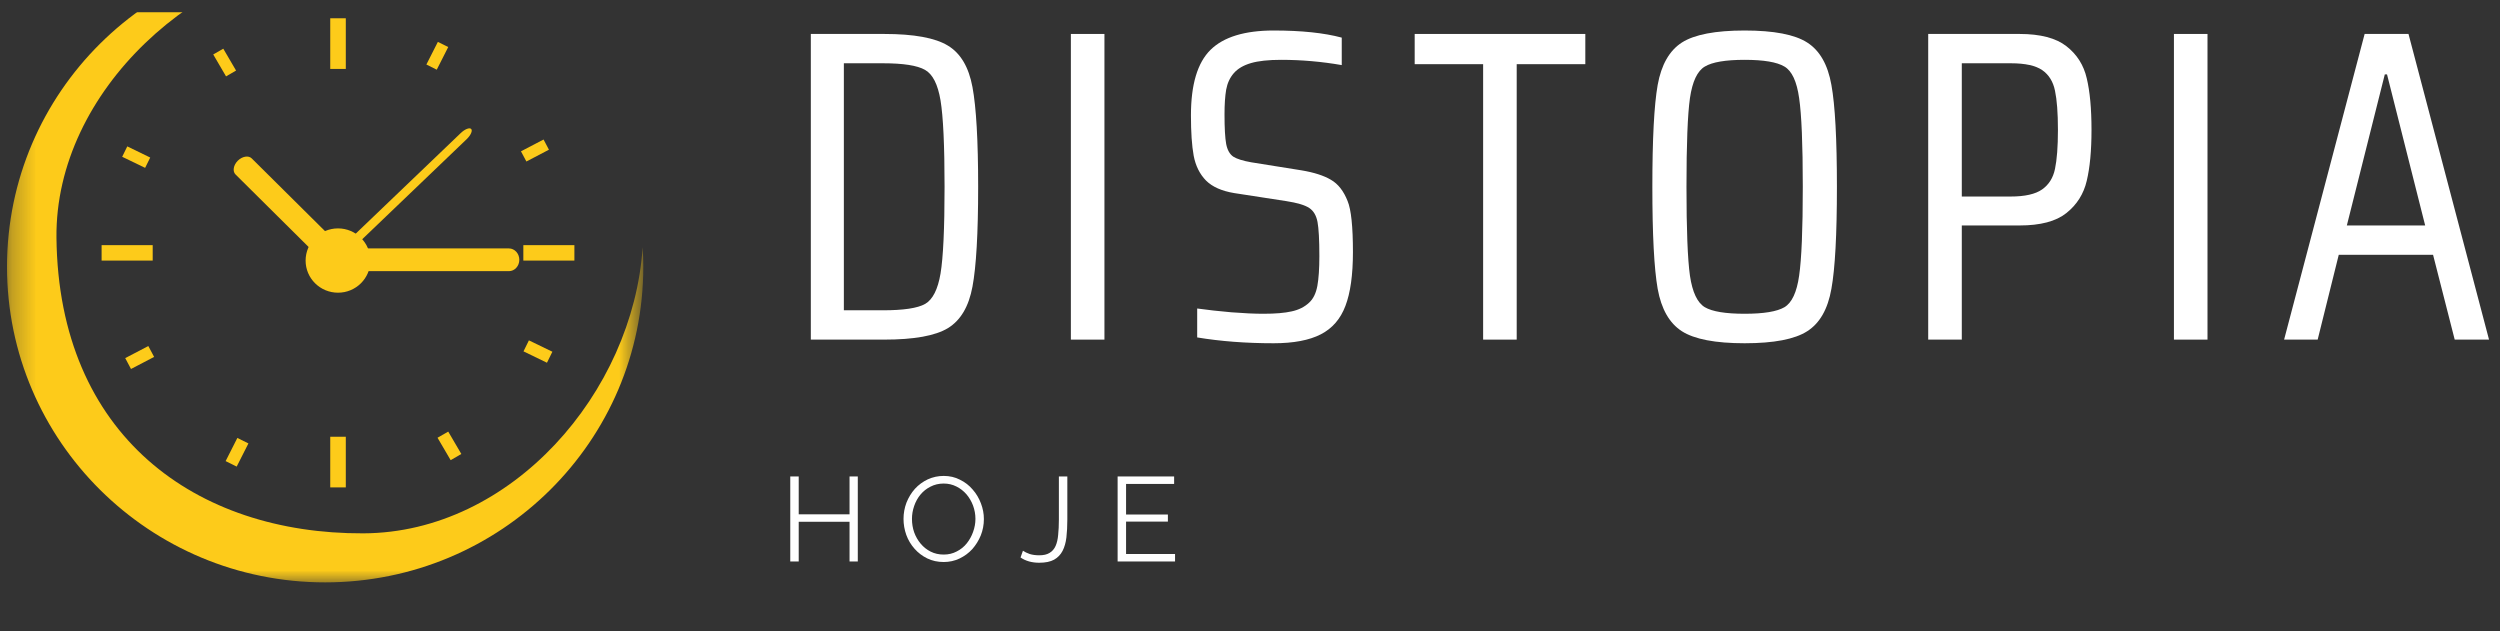 <svg width="103" height="26" viewBox="0 0 103 26" fill="none" xmlns="http://www.w3.org/2000/svg">
<rect x="0" y="0" width="103" height="26" fill="#333333" stroke="none"/>
<g clip-path="url(#clip0_16_1399)">
<path d="M14.247 2.84H13.606V0.753H14.247V2.84Z" fill="#FDCB1A"/>
<path d="M14.247 20.081H13.606V17.994H14.247V20.081Z" fill="#FDCB1A"/>
<path d="M21.562 10.736V10.1H23.665V10.736H21.562Z" fill="#FDCB1A"/>
<path d="M4.186 10.736V10.1H6.291V10.736H4.186Z" fill="#FDCB1A"/>
<path d="M21.568 14.476L21.791 14.023L22.758 14.491L22.535 14.945L21.568 14.476Z" fill="#FDCB1A"/>
<path d="M5.034 6.459L5.244 6.031L6.189 6.491L5.979 6.916L5.034 6.459Z" fill="#FDCB1A"/>
<path d="M18.026 18.035L18.467 17.782L19.007 18.704L18.567 18.959L18.026 18.035Z" fill="#FDCB1A"/>
<path d="M8.785 2.244L9.199 2.006L9.726 2.907L9.313 3.147L8.785 2.244Z" fill="#FDCB1A"/>
<path d="M9.779 18.043L10.235 18.269L9.751 19.224L9.296 18.997L9.779 18.043Z" fill="#FDCB1A"/>
<path d="M18.04 1.726L18.467 1.938L17.994 2.872L17.567 2.658L18.04 1.726Z" fill="#FDCB1A"/>
<path d="M6.111 14.257L6.35 14.705L5.397 15.202L5.159 14.754L6.111 14.257Z" fill="#FDCB1A"/>
<path d="M22.395 5.748L22.616 6.168L21.687 6.654L21.464 6.234L22.395 5.748Z" fill="#FDCB1A"/>
<path d="M15.26 10.736C15.26 11.467 14.663 12.059 13.926 12.059C13.189 12.059 12.591 11.467 12.591 10.736C12.591 10.004 13.189 9.41 13.926 9.41C14.663 9.41 15.26 10.004 15.26 10.736Z" fill="#FDCB1A"/>
<path d="M13.995 11.172C13.757 11.172 13.566 10.963 13.566 10.704C13.566 10.445 13.757 10.235 13.995 10.235H20.967C21.203 10.235 21.396 10.445 21.396 10.704C21.396 10.963 21.203 11.172 20.967 11.172H13.995Z" fill="#FDCB1A"/>
<path d="M14.211 10.539C14.041 10.702 13.848 10.779 13.78 10.709C13.712 10.64 13.795 10.453 13.965 10.287L18.981 5.484C19.151 5.321 19.345 5.244 19.412 5.313C19.48 5.383 19.396 5.572 19.226 5.735L14.211 10.539Z" fill="#FDCB1A"/>
<path d="M14.254 10.379C14.387 10.511 14.343 10.764 14.16 10.947C13.977 11.129 13.72 11.172 13.587 11.041L9.704 7.188C9.572 7.059 9.615 6.804 9.798 6.62C9.984 6.438 10.239 6.395 10.371 6.526L14.254 10.379Z" fill="#FDCB1A"/>
<mask id="mask0_16_1399" style="mask-type:luminance" maskUnits="userSpaceOnUse" x="0" y="-3" width="27" height="28">
<path d="M0.289 -2.32H26.336V24.08H0.289V-2.32Z" fill="white"/>
</mask>
<g mask="url(#mask0_16_1399)">
<path d="M14.963 21.974C8.084 21.999 2.415 17.964 2.326 9.798C2.262 3.727 8.186 -1.6 14.207 -1.988C13.939 -2.005 13.669 -2.014 13.396 -2.014C6.159 -2.014 0.289 3.807 0.289 10.991C0.289 18.172 6.159 23.994 13.396 23.994C20.636 23.994 26.504 18.172 26.504 10.991C26.504 10.719 26.494 10.453 26.477 10.186C26.086 16.158 21.082 21.952 14.963 21.974Z" fill="#FDCB1A"/>
</g>
<path d="M33.406 1.399H36.43C37.658 1.399 38.533 1.561 39.053 1.879C39.576 2.194 39.914 2.764 40.066 3.589C40.22 4.414 40.3 5.785 40.3 7.699C40.3 9.616 40.22 10.985 40.066 11.809C39.914 12.631 39.576 13.201 39.053 13.52C38.533 13.835 37.658 13.992 36.43 13.992H33.406V1.399ZM36.377 12.784C37.223 12.784 37.802 12.698 38.115 12.522C38.427 12.342 38.639 11.926 38.75 11.27C38.86 10.61 38.916 9.421 38.916 7.699C38.916 5.989 38.86 4.803 38.75 4.137C38.639 3.473 38.425 3.053 38.108 2.877C37.79 2.697 37.212 2.607 36.377 2.607H34.767V12.784H36.377Z" fill="white"/>
<path d="M44.12 13.992V1.399H45.503V13.992H44.12Z" fill="white"/>
<path d="M52.476 14.142C51.331 14.142 50.28 14.061 49.324 13.902V12.71C49.751 12.77 50.223 12.822 50.737 12.867C51.255 12.908 51.693 12.927 52.052 12.927C52.54 12.927 52.929 12.895 53.217 12.829C53.508 12.766 53.748 12.646 53.935 12.47C54.105 12.316 54.218 12.085 54.275 11.78C54.33 11.476 54.358 11.065 54.358 10.55C54.358 9.88 54.331 9.413 54.282 9.147C54.231 8.877 54.118 8.686 53.942 8.57C53.764 8.45 53.447 8.356 52.99 8.285L50.85 7.955C50.337 7.87 49.947 7.698 49.686 7.437C49.429 7.173 49.259 6.833 49.18 6.417C49.104 6.003 49.067 5.448 49.067 4.752C49.067 3.483 49.335 2.583 49.875 2.052C50.414 1.523 51.281 1.257 52.476 1.257C53.619 1.257 54.554 1.355 55.28 1.55V2.682C54.452 2.538 53.621 2.465 52.786 2.465C52.26 2.465 51.844 2.51 51.538 2.6C51.23 2.69 50.996 2.828 50.835 3.012C50.673 3.198 50.567 3.425 50.518 3.695C50.473 3.961 50.45 4.3 50.45 4.715C50.45 5.275 50.473 5.68 50.518 5.93C50.567 6.181 50.665 6.355 50.813 6.455C50.964 6.55 51.21 6.627 51.553 6.687L53.617 7.017C54.135 7.103 54.541 7.233 54.834 7.407C55.131 7.578 55.359 7.87 55.522 8.285C55.667 8.635 55.741 9.335 55.741 10.384C55.741 11.326 55.637 12.065 55.431 12.604C55.229 13.141 54.891 13.531 54.418 13.774C53.944 14.018 53.296 14.142 52.476 14.142Z" fill="white"/>
<path d="M61.105 13.992V2.644H58.285V1.399H65.315V2.644H62.488V13.992H61.105Z" fill="white"/>
<path d="M71.879 14.142C70.673 14.142 69.812 13.977 69.294 13.647C68.78 13.317 68.447 12.736 68.296 11.899C68.149 11.059 68.077 9.661 68.077 7.7C68.077 5.735 68.149 4.336 68.296 3.5C68.447 2.665 68.78 2.082 69.294 1.752C69.812 1.422 70.673 1.257 71.879 1.257C73.083 1.257 73.943 1.422 74.457 1.752C74.975 2.082 75.307 2.665 75.454 3.5C75.606 4.336 75.681 5.735 75.681 7.7C75.681 9.661 75.606 11.059 75.454 11.899C75.307 12.736 74.975 13.317 74.457 13.647C73.943 13.977 73.083 14.142 71.879 14.142ZM71.879 12.927C72.665 12.927 73.211 12.837 73.519 12.657C73.826 12.473 74.028 12.04 74.124 11.36C74.224 10.675 74.275 9.455 74.275 7.7C74.275 5.941 74.224 4.72 74.124 4.04C74.028 3.355 73.826 2.922 73.519 2.742C73.211 2.558 72.665 2.465 71.879 2.465C71.093 2.465 70.545 2.558 70.239 2.742C69.931 2.922 69.727 3.355 69.626 4.04C69.53 4.72 69.483 5.941 69.483 7.7C69.483 9.455 69.53 10.675 69.626 11.36C69.727 12.04 69.931 12.473 70.239 12.657C70.545 12.837 71.093 12.927 71.879 12.927Z" fill="white"/>
<path d="M79.442 1.399H83.207C84.063 1.399 84.705 1.568 85.134 1.902C85.567 2.238 85.847 2.678 85.973 3.222C86.104 3.768 86.17 4.478 86.17 5.352C86.17 6.207 86.104 6.908 85.973 7.452C85.847 7.992 85.567 8.434 85.134 8.779C84.705 9.121 84.063 9.289 83.207 9.289H80.826V13.992H79.442V1.399ZM82.836 8.097C83.426 8.097 83.859 7.999 84.136 7.804C84.412 7.609 84.59 7.328 84.666 6.957C84.745 6.582 84.787 6.048 84.787 5.352C84.787 4.647 84.745 4.111 84.666 3.739C84.59 3.364 84.416 3.083 84.144 2.892C83.872 2.703 83.441 2.607 82.851 2.607H80.826V8.097H82.836Z" fill="white"/>
<path d="M89.566 13.992V1.399H90.949V13.992H89.566Z" fill="white"/>
<path d="M101.134 13.992L100.242 10.497H96.357L95.488 13.992H94.105L97.423 1.399H99.23L102.548 13.992H101.134ZM98.345 3.064H98.254L96.69 9.289H99.917L98.345 3.064Z" fill="white"/>
<path d="M35.341 19.63V23.133H35.001V21.497H32.907V23.133H32.559V19.63H32.907V21.19H35.001V19.63H35.341Z" fill="white"/>
<path d="M38.881 23.155C38.633 23.155 38.406 23.106 38.2 23.005C37.998 22.906 37.824 22.773 37.679 22.608C37.531 22.442 37.418 22.253 37.339 22.038C37.263 21.824 37.225 21.602 37.225 21.378C37.225 21.149 37.265 20.926 37.346 20.71C37.431 20.496 37.547 20.305 37.694 20.14C37.845 19.975 38.021 19.846 38.223 19.75C38.429 19.656 38.648 19.608 38.881 19.608C39.126 19.608 39.351 19.66 39.553 19.765C39.759 19.866 39.933 20.001 40.075 20.17C40.221 20.335 40.334 20.526 40.415 20.74C40.495 20.95 40.536 21.166 40.536 21.385C40.536 21.621 40.493 21.846 40.408 22.06C40.321 22.27 40.205 22.457 40.06 22.622C39.912 22.784 39.737 22.913 39.531 23.012C39.328 23.108 39.111 23.155 38.881 23.155ZM37.573 21.378C37.573 21.573 37.603 21.758 37.664 21.933C37.728 22.109 37.819 22.266 37.936 22.405C38.051 22.54 38.187 22.649 38.344 22.727C38.505 22.808 38.684 22.848 38.881 22.848C39.077 22.848 39.255 22.806 39.417 22.72C39.584 22.636 39.722 22.523 39.833 22.383C39.943 22.244 40.03 22.088 40.09 21.918C40.154 21.743 40.188 21.563 40.188 21.378C40.188 21.188 40.154 21.006 40.09 20.83C40.024 20.656 39.933 20.5 39.818 20.365C39.701 20.23 39.563 20.123 39.402 20.043C39.245 19.964 39.072 19.922 38.881 19.922C38.678 19.922 38.497 19.966 38.336 20.05C38.174 20.131 38.036 20.241 37.921 20.38C37.809 20.515 37.724 20.671 37.664 20.845C37.603 21.021 37.573 21.198 37.573 21.378Z" fill="white"/>
<path d="M42.145 22.69C42.22 22.741 42.313 22.786 42.424 22.825C42.54 22.861 42.67 22.878 42.817 22.878C42.993 22.878 43.135 22.846 43.241 22.78C43.35 22.716 43.433 22.621 43.49 22.495C43.545 22.371 43.581 22.218 43.596 22.038C43.615 21.854 43.626 21.644 43.626 21.407V19.63H43.974V21.407C43.974 21.677 43.961 21.923 43.936 22.142C43.91 22.358 43.857 22.544 43.777 22.698C43.696 22.853 43.581 22.973 43.43 23.058C43.278 23.142 43.074 23.185 42.817 23.185C42.515 23.185 42.258 23.114 42.046 22.968L42.145 22.69Z" fill="white"/>
<path d="M48.412 22.825V23.133H46.046V19.63H48.374V19.938H46.394V21.198H48.117V21.49H46.394V22.825H48.412Z" fill="white"/>
</g>
<defs>
<clipPath id="clip0_16_1399">
<rect width="103" height="25" fill="white" transform="translate(0 0.5)"/>
</clipPath>
</defs>
</svg>
